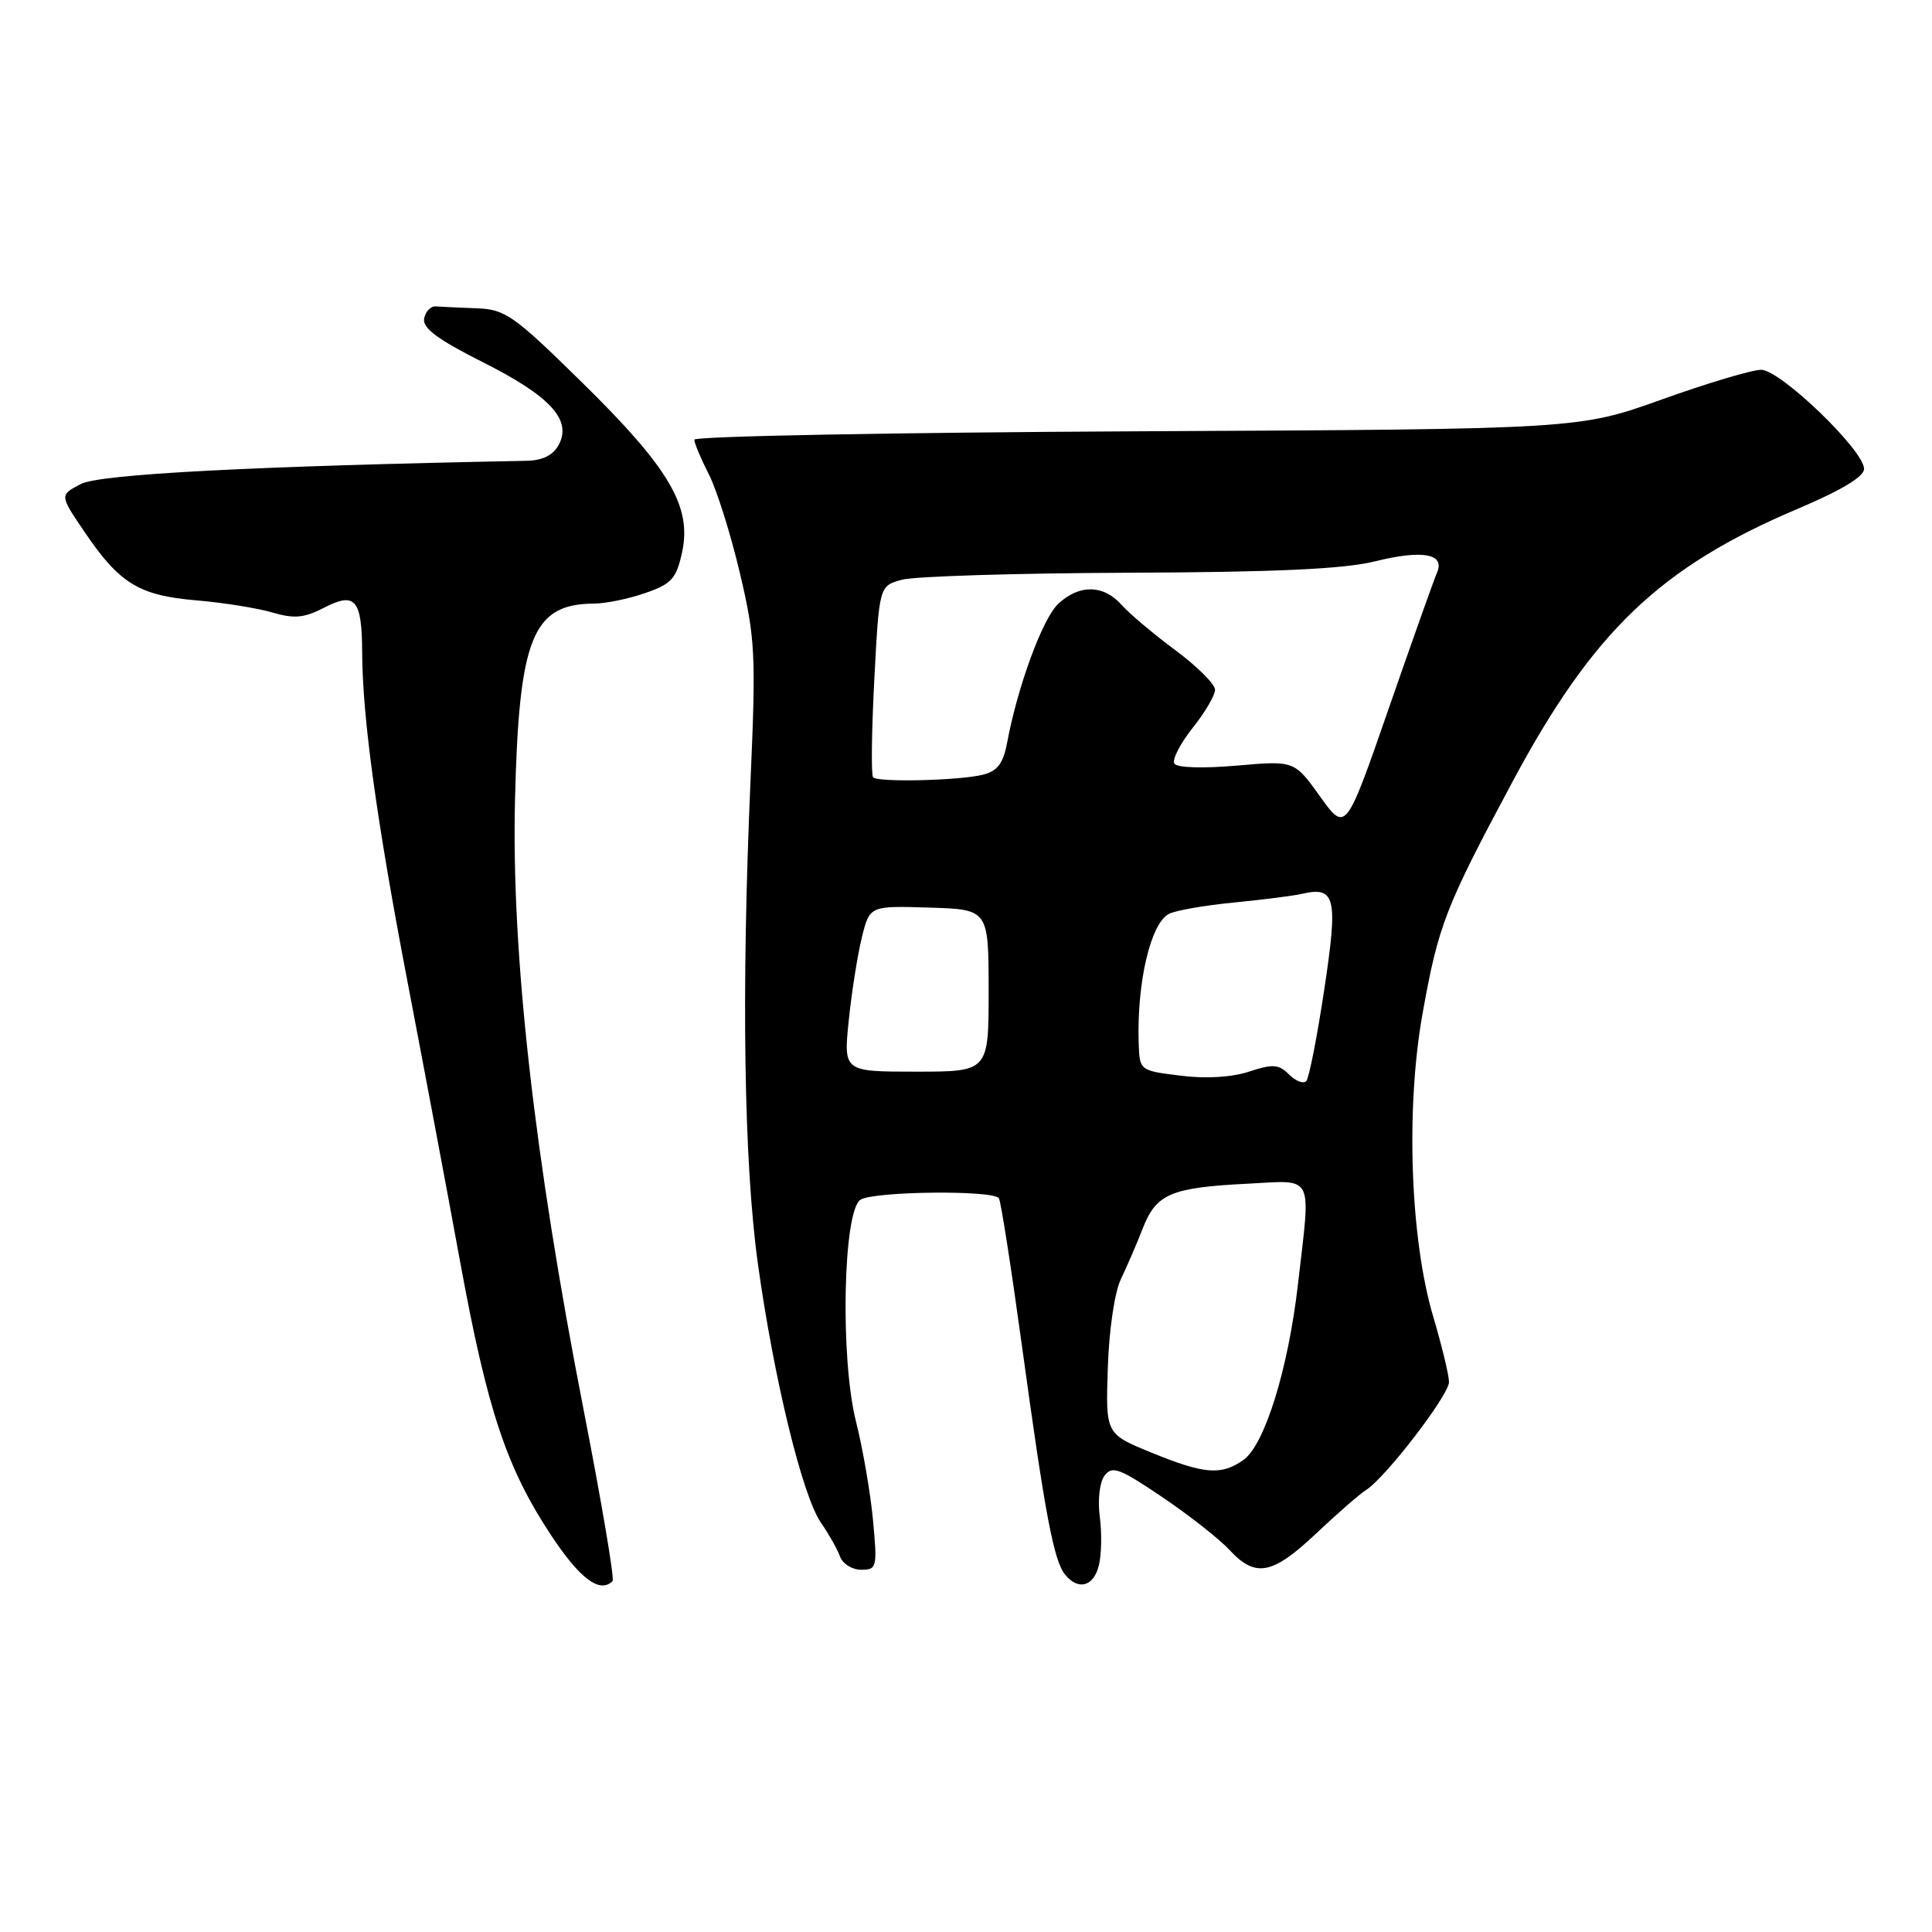 <?xml version="1.0" encoding="UTF-8" standalone="no"?>
<!DOCTYPE svg PUBLIC "-//W3C//DTD SVG 1.1//EN" "http://www.w3.org/Graphics/SVG/1.1/DTD/svg11.dtd" >
<svg xmlns="http://www.w3.org/2000/svg" xmlns:xlink="http://www.w3.org/1999/xlink" version="1.1" viewBox="0 0 256 256">
 <g >
 <path fill="currentColor"
d=" M 81.17 209.50 C 81.44 209.23 79.71 198.99 77.32 186.75 C 70.77 153.22 67.75 126.33 68.24 106.00 C 68.76 84.51 70.56 80.03 78.68 79.98 C 80.23 79.98 83.30 79.35 85.50 78.58 C 88.99 77.38 89.61 76.69 90.38 73.18 C 91.69 67.13 88.71 62.05 77.14 50.69 C 68.05 41.76 66.96 40.99 63.14 40.85 C 60.86 40.77 58.44 40.65 57.76 40.60 C 57.08 40.54 56.38 41.27 56.20 42.21 C 55.96 43.46 57.99 44.98 63.91 47.96 C 72.90 52.47 75.81 55.63 74.04 58.93 C 73.28 60.34 71.90 61.02 69.71 61.06 C 33.50 61.76 13.20 62.82 10.70 64.14 C 7.89 65.61 7.89 65.61 11.20 70.48 C 15.84 77.33 18.41 78.90 26.00 79.55 C 29.58 79.85 34.12 80.58 36.09 81.16 C 39.00 82.01 40.31 81.89 42.97 80.51 C 47.09 78.39 47.96 79.43 47.99 86.50 C 48.03 95.11 49.91 108.76 53.98 130.00 C 56.14 141.28 59.30 158.06 60.99 167.30 C 64.59 186.92 67.12 194.50 73.05 203.47 C 76.86 209.22 79.49 211.18 81.17 209.50 Z  M 145.60 207.44 C 145.96 206.03 146.01 203.13 145.73 200.99 C 145.43 198.79 145.70 196.42 146.35 195.54 C 147.36 194.18 148.32 194.53 154.00 198.37 C 157.57 200.78 161.59 203.94 162.92 205.38 C 166.36 209.10 168.60 208.67 174.40 203.19 C 177.21 200.54 180.18 197.95 181.00 197.44 C 183.56 195.84 192.00 184.86 192.00 183.13 C 192.00 182.23 191.06 178.35 189.92 174.50 C 186.86 164.22 186.25 146.88 188.49 134.34 C 190.60 122.55 191.50 120.24 200.40 103.61 C 211.09 83.64 219.97 75.14 238.25 67.40 C 243.97 64.98 247.00 63.16 247.00 62.13 C 247.00 59.68 235.91 49.00 233.36 49.00 C 232.16 49.00 226.22 50.77 220.18 52.94 C 209.19 56.87 209.19 56.87 150.60 57.15 C 118.37 57.31 92.00 57.80 92.00 58.26 C 92.00 58.71 92.87 60.78 93.93 62.86 C 94.99 64.94 96.84 70.84 98.05 75.98 C 100.08 84.61 100.18 86.67 99.45 103.41 C 98.22 131.38 98.57 154.09 100.43 167.50 C 102.55 182.71 106.32 198.22 108.78 201.76 C 109.82 203.27 110.96 205.29 111.31 206.25 C 111.65 207.21 112.92 208.00 114.11 208.00 C 116.19 208.00 116.26 207.70 115.68 201.44 C 115.34 197.84 114.33 191.94 113.42 188.35 C 111.31 179.93 111.71 160.43 114.02 158.97 C 115.80 157.84 131.68 157.67 132.36 158.78 C 132.63 159.21 134.01 168.10 135.44 178.53 C 138.48 200.72 139.64 206.86 141.15 208.67 C 142.89 210.78 144.91 210.22 145.60 207.44 Z  M 152.50 192.45 C 146.50 189.99 146.50 189.99 146.79 181.25 C 146.95 176.24 147.69 171.22 148.52 169.50 C 149.31 167.85 150.63 164.81 151.43 162.74 C 153.22 158.19 155.15 157.36 165.25 156.85 C 174.26 156.40 173.70 155.29 171.99 170.14 C 170.70 181.40 167.57 191.49 164.75 193.46 C 161.80 195.53 159.58 195.35 152.50 192.45 Z  M 170.81 142.38 C 169.44 141.01 168.66 140.96 165.52 141.99 C 163.21 142.75 159.81 142.96 156.42 142.53 C 151.00 141.86 151.00 141.86 150.88 138.18 C 150.63 130.15 152.47 122.34 154.89 121.09 C 155.78 120.64 159.65 119.96 163.50 119.59 C 167.35 119.21 171.40 118.70 172.50 118.44 C 176.97 117.41 177.32 118.90 175.47 131.12 C 174.53 137.38 173.46 142.83 173.09 143.24 C 172.72 143.65 171.69 143.26 170.81 142.38 Z  M 112.46 135.25 C 112.84 131.54 113.62 126.59 114.19 124.26 C 115.23 120.02 115.23 120.02 123.11 120.26 C 130.99 120.50 130.99 120.50 131.00 131.25 C 131.00 142.00 131.00 142.00 121.38 142.00 C 111.77 142.00 111.77 142.00 112.46 135.25 Z  M 174.91 105.53 C 171.51 100.78 171.51 100.78 163.85 101.45 C 159.36 101.84 155.95 101.73 155.61 101.18 C 155.29 100.66 156.37 98.55 158.01 96.48 C 159.66 94.42 161.00 92.13 161.00 91.39 C 161.00 90.66 158.64 88.31 155.75 86.16 C 152.86 84.02 149.64 81.31 148.60 80.13 C 146.21 77.46 143.01 77.41 140.23 80.00 C 138.16 81.93 134.86 90.88 133.45 98.40 C 132.93 101.16 132.17 102.17 130.25 102.65 C 127.15 103.43 116.36 103.69 115.69 103.00 C 115.42 102.72 115.49 96.91 115.85 90.07 C 116.50 77.64 116.50 77.64 119.50 76.82 C 121.15 76.36 134.65 75.95 149.50 75.89 C 168.96 75.82 178.08 75.40 182.16 74.39 C 188.50 72.82 191.51 73.36 190.41 75.88 C 190.02 76.77 187.14 84.87 184.01 93.89 C 178.32 110.28 178.32 110.28 174.91 105.53 Z "/>
</g>
</svg>